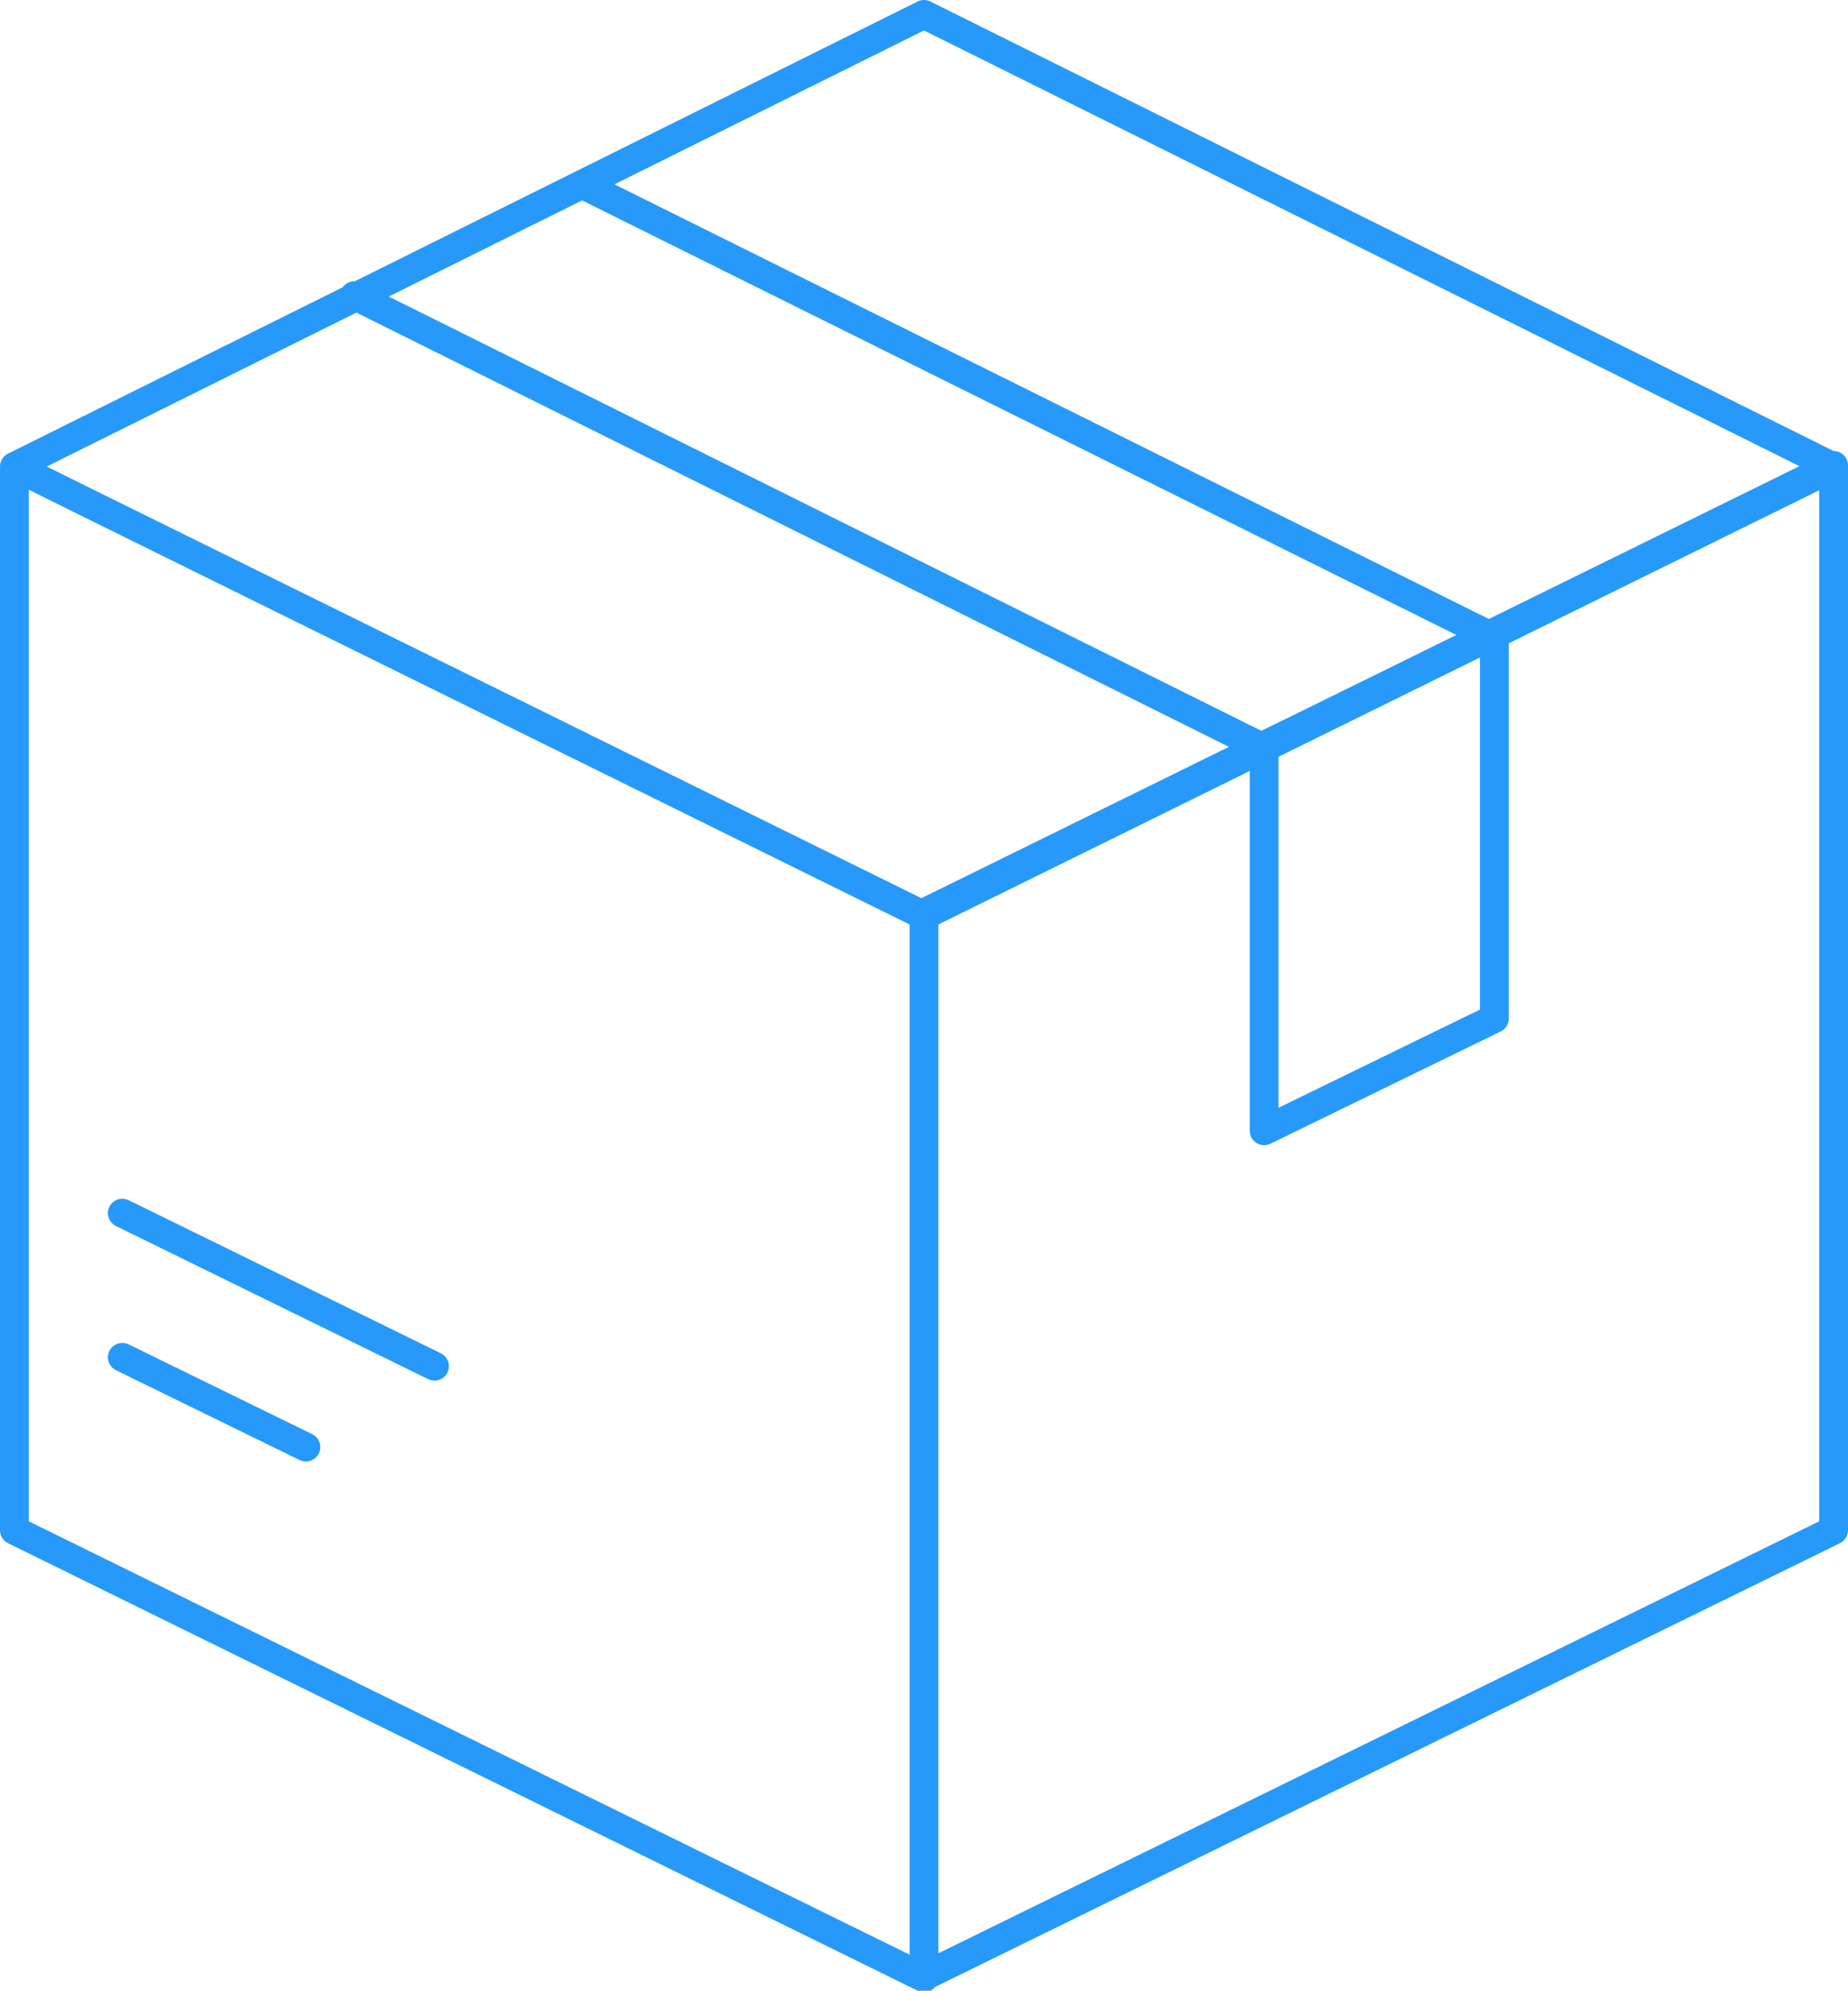<svg xmlns="http://www.w3.org/2000/svg" viewBox="0 0 64.22 69.17"><title>Icons - Shipping</title><path d="M20.28,6.43,51.89,22.14M12.32,10.27,43.93,26m19.79-9.77L32.11,31.81,2.94,17.42.5,16.21,32.11.5ZM43.93,39.29l8-3.9V22l-8,3.9ZM32.11,68.67l31.61-15.5v-37L32.11,31.72ZM10.63,50.28,4.25,47.16m10.85.31L4.25,42.15M32.11,31.72v37L.5,53.17V16.33" fill="none" stroke="#2699fb" stroke-linecap="round" stroke-linejoin="round"/></svg>